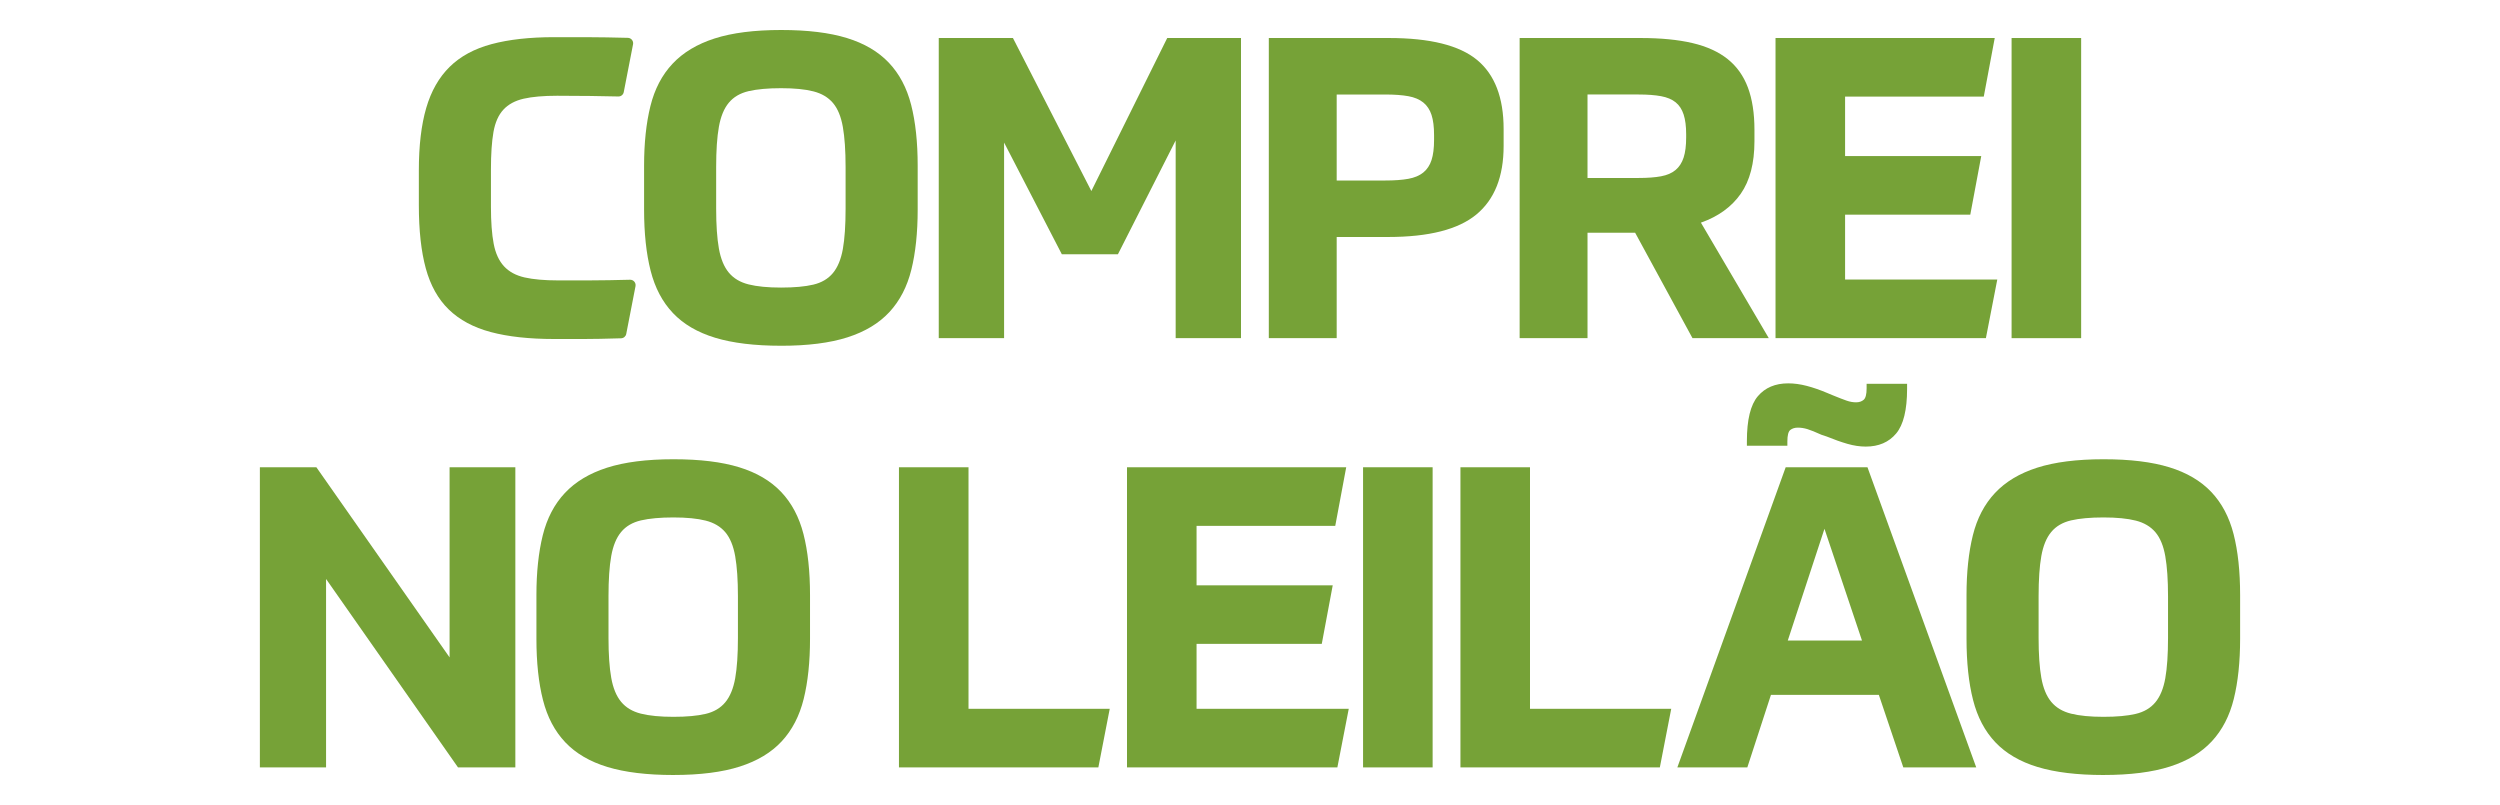 <?xml version="1.0" encoding="UTF-8"?><svg id="Camada_1" xmlns="http://www.w3.org/2000/svg" viewBox="0 0 2000 644"><defs><style>.cls-1{fill:#76a237;}</style></defs><path class="cls-1" d="m392.75,165.3c0,12.14.73,22.04,2.19,29.68,1.46,7.65,4.22,13.66,8.26,18.04,4.05,4.38,9.55,7.37,16.53,8.94,6.97,1.57,15.85,2.36,26.64,2.36h24.45c4.83,0,10.4-.05,16.69-.17,4.89-.09,10.4-.21,16.53-.36,2.76-.07,4.89,2.43,4.37,5.14l-7.42,38.21c-.38,1.98-2.1,3.43-4.12,3.49-12.34.38-22.31.57-29.93.57h-23.61c-20.01,0-36.93-1.86-50.76-5.57-13.83-3.71-25.01-9.72-33.56-18.04-8.55-8.31-14.67-19.28-18.38-32.88-3.71-13.6-5.56-30.4-5.56-50.42v-27.99c0-19.78,1.97-36.42,5.9-49.91,3.93-13.49,10.17-24.45,18.72-32.88,8.54-8.43,19.73-14.5,33.56-18.21,13.83-3.71,30.52-5.57,50.08-5.57h24.79c5.06,0,10.79.06,17.2.17,5.06.09,10.72.22,16.97.37,2.67.07,4.66,2.52,4.15,5.14l-7.44,38.28c-.4,2.07-2.22,3.54-4.33,3.49-7.21-.18-14.71-.31-22.5-.41-9.11-.11-17.93-.17-26.47-.17-11.02,0-19.96.79-26.81,2.36-6.86,1.58-12.26,4.5-16.19,8.77-3.94,4.27-6.58,10.23-7.93,17.87-1.35,7.65-2.02,17.65-2.02,30.02v29.68Z"/><path class="cls-1" d="m624.87,276.6c-21.14,0-38.73-2.14-52.78-6.41-14.05-4.27-25.29-10.84-33.72-19.73-8.43-8.88-14.39-20.18-17.87-33.89-3.49-13.71-5.23-30.02-5.23-48.9v-35.07c0-18.21,1.69-34.11,5.06-47.72,3.37-13.6,9.27-24.9,17.71-33.89,8.43-8.99,19.67-15.74,33.72-20.24,14.05-4.5,31.75-6.75,53.12-6.75s38.67,2.14,52.61,6.41c13.94,4.27,25.12,10.85,33.56,19.73,8.43,8.88,14.39,20.12,17.87,33.73,3.48,13.6,5.23,29.84,5.23,48.73v35.07c0,18.44-1.69,34.46-5.06,48.06-3.37,13.61-9.22,24.9-17.54,33.89-8.32,9-19.51,15.74-33.56,20.24-14.05,4.5-31.76,6.75-53.12,6.75Zm0-46.54c10.57,0,19.16-.78,25.8-2.36,6.63-1.57,11.86-4.66,15.68-9.27,3.82-4.61,6.46-11.01,7.93-19.22,1.46-8.21,2.19-18.94,2.19-32.21v-33.39c0-13.04-.73-23.72-2.19-32.04-1.47-8.31-4.1-14.72-7.93-19.22-3.83-4.5-9.05-7.59-15.68-9.27-6.63-1.69-15.23-2.53-25.8-2.53s-19.22.79-25.97,2.36c-6.74,1.58-12.03,4.67-15.85,9.27-3.83,4.61-6.47,11.02-7.93,19.22-1.47,8.21-2.19,18.94-2.19,32.21v33.39c0,13.04.73,23.66,2.19,31.87,1.46,8.21,4.1,14.62,7.93,19.22,3.82,4.61,9.11,7.76,15.85,9.44,6.74,1.69,15.4,2.53,25.97,2.53Z"/><path class="cls-1" d="m849.47,203.42l-46.2-89.37v156.48h-52.27V30.41h59.35l62.73,122.42,60.7-122.42h59.02v240.12h-52.27V112.36l-46.2,91.06h-44.85Z"/><path class="cls-1" d="m1069.35,189.59v80.94h-54.3V30.41h96.12c32.82,0,56.32,5.85,70.48,17.54,14.16,11.69,21.25,30.13,21.25,55.31v13.49c0,24.51-7.25,42.78-21.75,54.8-14.5,12.03-38.06,18.04-70.65,18.04h-41.14Zm77.9-81.61c0-6.52-.67-11.86-2.02-16.02-1.35-4.16-3.54-7.47-6.58-9.95-3.04-2.47-7.03-4.16-11.97-5.06-4.95-.9-11.13-1.35-18.55-1.35h-38.78v68.8h38.78c7.42,0,13.6-.45,18.55-1.35,4.94-.9,8.94-2.58,11.97-5.06,3.04-2.47,5.23-5.79,6.58-9.95,1.35-4.16,2.02-9.5,2.02-16.02v-4.05Z"/><path class="cls-1" d="m1403.56,113.03c0,17.54-3.66,31.53-10.96,41.99-7.31,10.45-17.93,18.16-31.87,23.1l54.3,92.4h-61.04l-45.87-84.31h-38.11v84.31h-54.3V30.41h96.79c16.19,0,30.01,1.35,41.48,4.05,11.47,2.7,20.85,6.97,28.16,12.82,7.3,5.85,12.7,13.44,16.19,22.76,3.48,9.33,5.23,20.63,5.23,33.89v9.11Zm-54.63-5.73c0-6.29-.67-11.52-2.02-15.68-1.35-4.16-3.49-7.42-6.41-9.78-2.93-2.36-6.8-3.99-11.64-4.89-4.84-.9-10.85-1.35-18.04-1.35h-40.81v66.78h40.81c7.19,0,13.21-.45,18.04-1.35,4.83-.9,8.71-2.58,11.64-5.06,2.92-2.47,5.06-5.79,6.41-9.95,1.35-4.16,2.02-9.5,2.02-16.02v-2.7Z"/><path class="cls-1" d="m1576.23,171.71h-100.16v51.94h121.75l-9.11,46.88h-168.29V30.41h175.37l-8.77,46.88h-110.95v47.55h108.93l-8.77,46.88Z"/><path class="cls-1" d="m1664.92,30.41v240.12h-55.65V30.41h55.65Z"/><path class="cls-1" d="m253.1,373.81l106.57,152.1v-152.1h52.61v240.12h-45.87l-105.56-150.75v150.75h-52.95v-240.12h45.19Z"/><path class="cls-1" d="m538.74,620c-21.14,0-38.73-2.14-52.78-6.41-14.05-4.27-25.29-10.85-33.72-19.73-8.43-8.88-14.39-20.18-17.87-33.89-3.49-13.71-5.23-30.02-5.23-48.9v-35.07c0-18.21,1.69-34.12,5.06-47.72,3.37-13.6,9.27-24.9,17.71-33.89,8.43-8.99,19.67-15.74,33.72-20.24,14.05-4.5,31.75-6.75,53.12-6.75s38.67,2.14,52.61,6.41c13.94,4.27,25.12,10.85,33.56,19.73,8.43,8.88,14.39,20.12,17.87,33.72,3.48,13.61,5.23,29.85,5.23,48.73v35.07c0,18.44-1.69,34.46-5.06,48.06-3.37,13.61-9.22,24.9-17.54,33.89-8.32,9-19.51,15.74-33.56,20.23-14.05,4.5-31.76,6.75-53.12,6.75Zm0-46.54c10.57,0,19.16-.78,25.8-2.36,6.63-1.57,11.86-4.66,15.68-9.27,3.82-4.61,6.46-11.01,7.93-19.22,1.46-8.2,2.19-18.94,2.19-32.21v-33.39c0-13.04-.73-23.72-2.19-32.04-1.47-8.32-4.11-14.72-7.93-19.22-3.83-4.49-9.05-7.59-15.68-9.27-6.63-1.68-15.23-2.53-25.8-2.53s-19.22.79-25.97,2.36c-6.74,1.58-12.03,4.67-15.85,9.27-3.83,4.61-6.47,11.02-7.93,19.22-1.47,8.21-2.19,18.94-2.19,32.21v33.39c0,13.04.73,23.66,2.19,31.87,1.46,8.21,4.1,14.62,7.93,19.22,3.82,4.61,9.11,7.76,15.85,9.44,6.74,1.69,15.4,2.53,25.97,2.53Z"/><path class="cls-1" d="m774.81,373.81v193.24h112.98l-9.11,46.88h-159.52v-240.12h55.64Z"/><path class="cls-1" d="m1057.41,515.12h-100.16v51.94h121.75l-9.11,46.88h-168.29v-240.12h175.37l-8.77,46.88h-110.95v47.55h108.93l-8.77,46.88Z"/><path class="cls-1" d="m1146.1,373.81v240.12h-55.65v-240.12h55.65Z"/><path class="cls-1" d="m1224,373.81v193.24h112.98l-9.11,46.88h-159.52v-240.12h55.65Z"/><path class="cls-1" d="m1503.08,555.92h-86.33l-18.89,58.01h-55.98l86.67-240.12h65.43l87.01,240.12h-58.34l-19.56-58.01Zm-45.87-208.08c-4.95-2.25-8.72-3.76-11.3-4.55-2.59-.78-5.12-1.18-7.59-1.18s-4.5.62-6.07,1.85c-1.58,1.24-2.36,4.33-2.36,9.27v3.37h-32.38v-3.71c0-17.08,2.92-29.05,8.77-35.92,5.84-6.86,13.94-10.28,24.28-10.28,4.72,0,9.66.67,14.84,2.02,5.17,1.35,10.68,3.26,16.52,5.73l4.05,1.69c4.94,2.02,8.71,3.49,11.3,4.38,2.58.9,5.11,1.35,7.59,1.35s4.5-.67,6.07-2.02c1.57-1.35,2.36-4.38,2.36-9.11v-3.71h32.38v4.05c0,16.86-2.92,28.78-8.77,35.75-5.85,6.97-13.94,10.45-24.28,10.45-4.72,0-9.61-.73-14.67-2.19-5.06-1.46-10.62-3.42-16.69-5.9l-4.05-1.35Zm-26.98,164.57h59.35l-30.01-89.37-29.34,89.37Z"/><path class="cls-1" d="m1682.82,620c-21.14,0-38.73-2.14-52.78-6.41-14.05-4.27-25.29-10.85-33.72-19.73-8.43-8.88-14.39-20.18-17.87-33.89-3.49-13.71-5.23-30.02-5.23-48.9v-35.07c0-18.21,1.69-34.12,5.06-47.72,3.37-13.6,9.27-24.9,17.71-33.89,8.43-8.99,19.67-15.74,33.72-20.24,14.05-4.5,31.75-6.75,53.12-6.75s38.67,2.14,52.61,6.41c13.94,4.27,25.12,10.85,33.56,19.73,8.43,8.88,14.39,20.12,17.87,33.72,3.48,13.61,5.23,29.85,5.23,48.73v35.07c0,18.44-1.69,34.46-5.06,48.06-3.37,13.61-9.22,24.9-17.54,33.89-8.32,9-19.51,15.74-33.56,20.23-14.05,4.5-31.76,6.75-53.12,6.75Zm0-46.54c10.57,0,19.17-.78,25.8-2.36,6.63-1.57,11.86-4.66,15.68-9.27,3.82-4.61,6.46-11.01,7.93-19.22,1.46-8.2,2.19-18.94,2.19-32.21v-33.39c0-13.04-.73-23.72-2.19-32.04-1.47-8.32-4.1-14.72-7.93-19.22-3.83-4.49-9.05-7.59-15.68-9.27-6.63-1.68-15.23-2.53-25.8-2.53s-19.22.79-25.97,2.36c-6.74,1.58-12.03,4.67-15.85,9.27-3.83,4.61-6.47,11.02-7.93,19.22-1.46,8.21-2.19,18.94-2.19,32.21v33.39c0,13.04.73,23.66,2.19,31.87,1.46,8.21,4.1,14.62,7.93,19.22,3.82,4.61,9.11,7.76,15.85,9.44,6.75,1.69,15.4,2.53,25.97,2.53Z"/></svg>